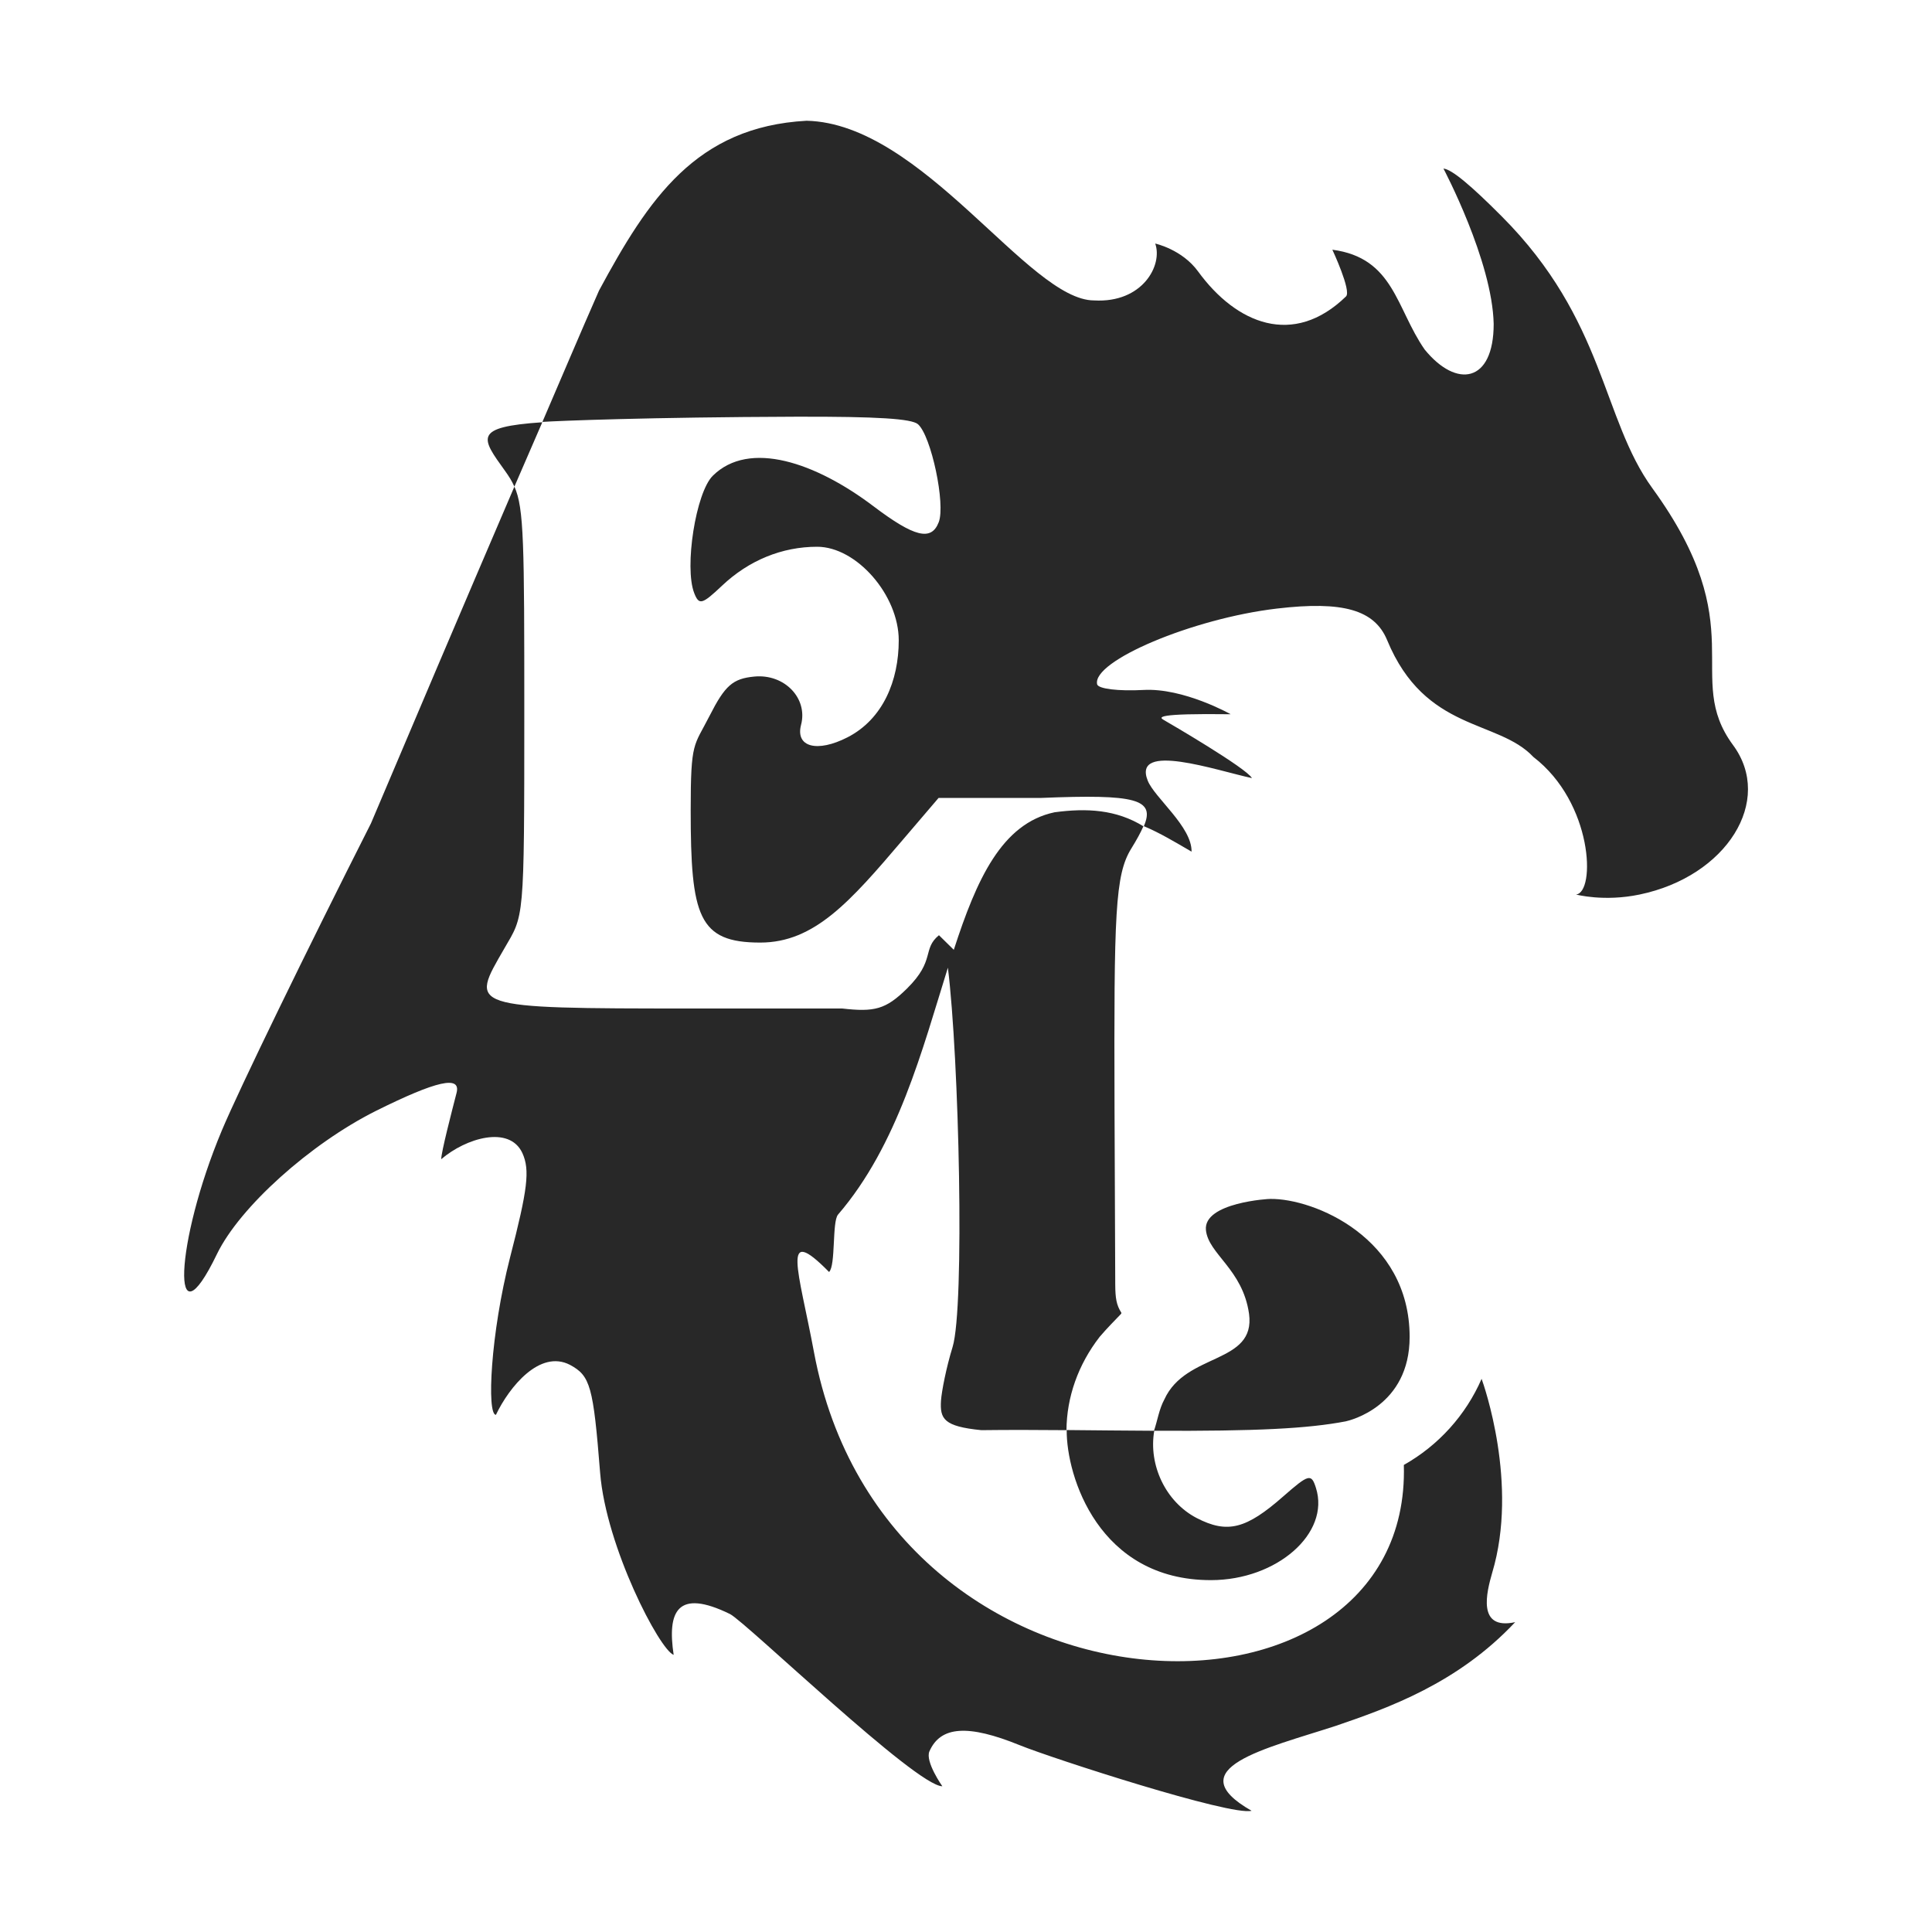 <svg width="16" height="16" version="1.1" xmlns="http://www.w3.org/2000/svg">
  <defs>
    <style id="current-color-scheme" type="text/css">.ColorScheme-Text { color:#282828; } .ColorScheme-Highlight { color:#458588; }</style>
  </defs>
  <path class="ColorScheme-Text" d="m6.68 1c-0.917 0.05-1.31 0.648-1.719 1.406-0.163 0.37-0.311 0.722-0.469 1.088 0.135-0.009 0.884-0.039 2.098-0.043 0.683-0.002 0.959 0.017 1.012 0.062 0.11 0.096 0.23 0.664 0.172 0.812-0.061 0.158-0.201 0.124-0.541-0.133-0.477-0.361-1.028-0.551-1.33-0.252-0.141 0.14-0.237 0.758-0.154 0.971 0.04 0.103 0.065 0.096 0.231-0.061 0.222-0.21 0.497-0.322 0.787-0.322 0.327 0 0.676 0.401 0.676 0.775 1e-7 0.333-0.13 0.652-0.424 0.803-0.252 0.129-0.433 0.081-0.385-0.103 0.058-0.221-0.138-0.424-0.387-0.4-0.179 0.017-0.243 0.074-0.371 0.326-0.13 0.256-0.156 0.204-0.156 0.781 0 0.88 0.064 1.096 0.576 1.096 0.448 0 0.744-0.338 1.178-0.848l0.299-0.35h0.852c0.781-0.032 0.944 0.009 0.848 0.234 0.137 0.058 0.257 0.131 0.395 0.211 0.004-0.206-0.307-0.447-0.363-0.588-0.13-0.325 0.571-0.084 0.863-0.021-0.044-0.082-0.687-0.457-0.731-0.482-0.039-0.022-0.07-0.055 0.555-0.047 0 0-0.39-0.22-0.723-0.201-0.206 0.011-0.374-0.009-0.383-0.047-0.044-0.192 0.791-0.545 1.488-0.627 0.55-0.065 0.81 0.011 0.914 0.262 0.315 0.762 0.917 0.653 1.211 0.967 0.495 0.38 0.516 1.122 0.353 1.139 0 0 0.231 0.062 0.527 0 0.721-0.15 1.113-0.778 0.773-1.238-0.418-0.567 0.175-0.966-0.668-2.127-0.419-0.577-0.389-1.391-1.248-2.252-0.253-0.254-0.413-0.389-0.482-0.395 0 0 0.405 0.764 0.416 1.287 0 0.487-0.307 0.537-0.572 0.211-0.237-0.341-0.254-0.759-0.764-0.826 0 0 0.16 0.342 0.113 0.387-0.436 0.423-0.908 0.228-1.225-0.207-0.133-0.183-0.355-0.231-0.355-0.231 0.064 0.179-0.105 0.494-0.506 0.471-0.543 0-1.419-1.466-2.381-1.488zm2.791 5.844c-0.226-0.14-0.471-0.153-0.738-0.117-0.438 0.093-0.646 0.558-0.834 1.139l-0.123-0.121c-0.141 0.116-0.027 0.207-0.264 0.441-0.177 0.175-0.271 0.196-0.537 0.166h-1.246c-1.877 0-1.835-0.007-1.553-0.496 0.164-0.283 0.166-0.208 0.166-1.959 0-1.388-0.002-1.691-0.082-1.867-0.446 1.039-0.867 2.031-1.188 2.789-0.536 1.059-1.092 2.203-1.234 2.541-0.392 0.934-0.427 1.825-0.041 1.025 0.188-0.388 0.772-0.913 1.318-1.186 0.501-0.249 0.704-0.295 0.666-0.148-0.042 0.163-0.127 0.491-0.127 0.549 0.204-0.175 0.564-0.283 0.672-0.051 0.064 0.141 0.044 0.299-0.102 0.865-0.162 0.632-0.194 1.303-0.117 1.303 0.11-0.23 0.363-0.543 0.613-0.414 0.169 0.091 0.193 0.175 0.25 0.894 0.049 0.615 0.493 1.467 0.609 1.508-0.054-0.358 0.028-0.553 0.467-0.338 0.135 0.07 1.54 1.426 1.758 1.426 0 0-0.144-0.204-0.107-0.289 0.092-0.21 0.32-0.225 0.748-0.051 0.274 0.111 1.751 0.589 1.92 0.543-0.618-0.352 0.124-0.516 0.697-0.703 0.436-0.149 1.009-0.351 1.486-0.859-0.318 0.069-0.237-0.247-0.19-0.41 0.22-0.735-0.071-1.559-0.088-1.605-0.131 0.301-0.358 0.552-0.644 0.713 0.067 2.346-4.29 2.252-4.885-0.934-0.127-0.681-0.279-1.074 0.125-0.664 0.056-0.053 0.024-0.416 0.074-0.475 0.495-0.575 0.699-1.37 0.91-2.045 0.093 0.747 0.14 2.812 0.039 3.141-0.053 0.172-0.09 0.364-0.096 0.443-0.01 0.153 0.023 0.215 0.334 0.246 0.228-0.003 0.465-0.002 0.705 0 0.002-0.273 0.096-0.542 0.275-0.773 0.061-0.071 0.12-0.131 0.18-0.193-8.483e-4 -0.001-0.001-0.003-0.002-0.004l0.002-2e-3c-0.042-0.064-0.05-0.124-0.051-0.229l-0.006-1.477c-0.005-1.604 0.004-1.921 0.139-2.139 0.044-0.071 0.078-0.133 0.1-0.184zm-0.637 5c-0.003 0.38 0.264 1.243 1.195 1.242 0.547-4.2e-4 0.988-0.389 0.869-0.764-0.038-0.12-0.058-0.116-0.27 0.07-0.308 0.271-0.463 0.311-0.717 0.18-0.258-0.134-0.401-0.44-0.352-0.723 0.849 0.004 1.272-0.018 1.586-0.078 0.036-0.008 0.529-0.126 0.529-0.699 0-0.822-0.794-1.148-1.154-1.143-0.002-0.002-0.556 0.029-0.533 0.258 0.02 0.199 0.304 0.323 0.357 0.693 0.057 0.42-0.523 0.318-0.701 0.709-0.044 0.081-0.057 0.174-0.086 0.26-0.244-0.001-0.486-0.004-0.725-0.006zm-4.574-7.814c0.076-0.176 0.153-0.354 0.231-0.533-0.577 0.039-0.506 0.128-0.309 0.402 0.033 0.046 0.057 0.084 0.078 0.131z" fill="currentColor"/>
</svg>
